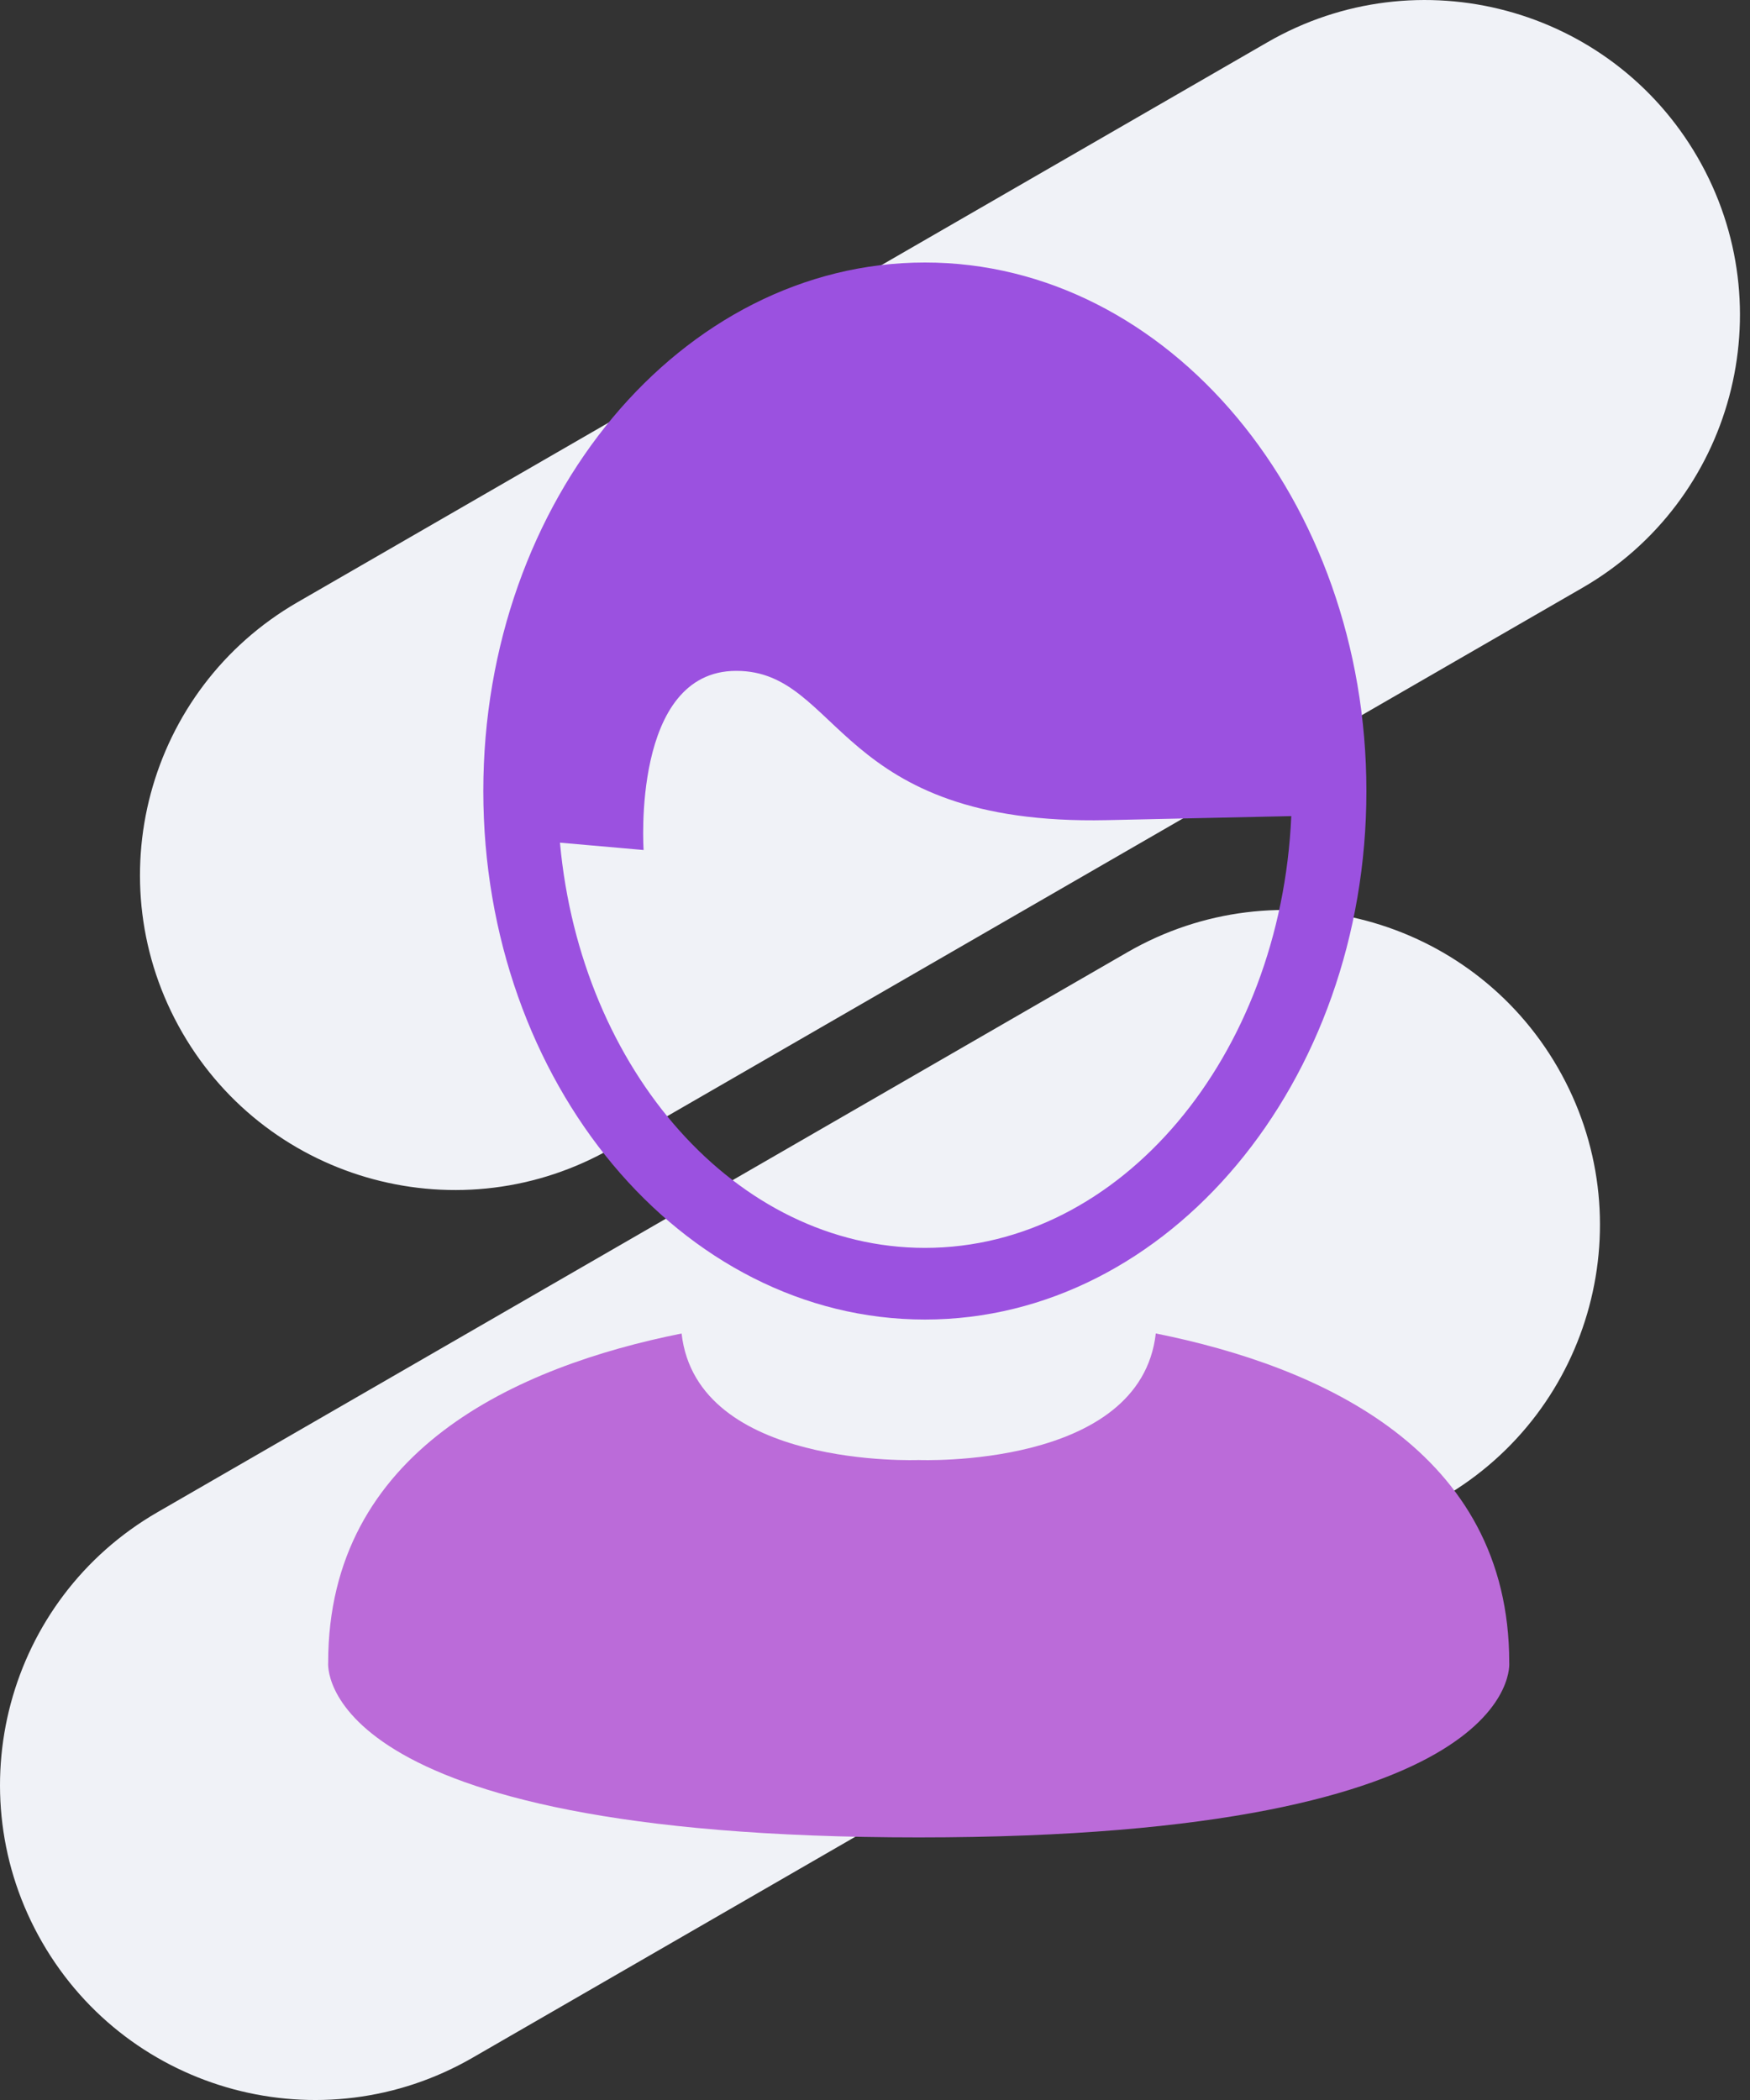 <svg width="40" height="48" viewBox="0 0 40 48" fill="none" xmlns="http://www.w3.org/2000/svg">
<rect x="0" y="0" width="40" height="48" fill="#333333" stroke="none"/>
<path fill-rule="evenodd" clip-rule="evenodd" d="M6.801 13.765C3.357 15.753 2.177 20.157 4.165 23.6C6.153 27.044 10.557 28.223 14 26.235L36.169 13.436C39.613 11.448 40.793 7.045 38.805 3.601C36.816 0.157 32.413 -1.022 28.97 0.966L6.801 13.765ZM3.601 34.564C0.157 36.552 -1.022 40.956 0.966 44.399C2.954 47.843 7.357 49.023 10.801 47.034L32.97 34.235C36.413 32.247 37.593 27.844 35.605 24.4C33.617 20.957 29.214 19.777 25.77 21.765L3.601 34.564Z" fill="#F0F2F7"/>
<path d="M34.497 38.002C34.497 33.151 30.171 31.232 26.418 30.479C26.066 33.579 20.999 33.372 20.999 33.372C20.999 33.372 15.93 33.579 15.579 30.48C11.826 31.232 7.501 33.151 7.501 38.002C7.501 38.002 7.103 41.998 20.999 41.998C34.895 41.998 34.497 38.002 34.497 38.002Z" fill="#BB6BD9"/>
<path d="M21.142 6C15.575 6 11.047 11.419 11.047 18.081C11.047 24.742 15.575 30.161 21.142 30.161C26.706 30.161 31.232 24.743 31.232 18.081C31.232 11.419 26.706 6 21.142 6ZM21.142 28.523C16.829 28.523 13.273 24.465 12.799 19.261L14.711 19.429C14.711 19.429 14.429 15.334 16.829 15.334C19.23 15.334 19.088 18.88 25.299 18.746C27.764 18.693 28.944 18.667 29.515 18.654C29.273 24.146 25.616 28.523 21.142 28.523Z" fill="#9B51E0"/>
</svg>
